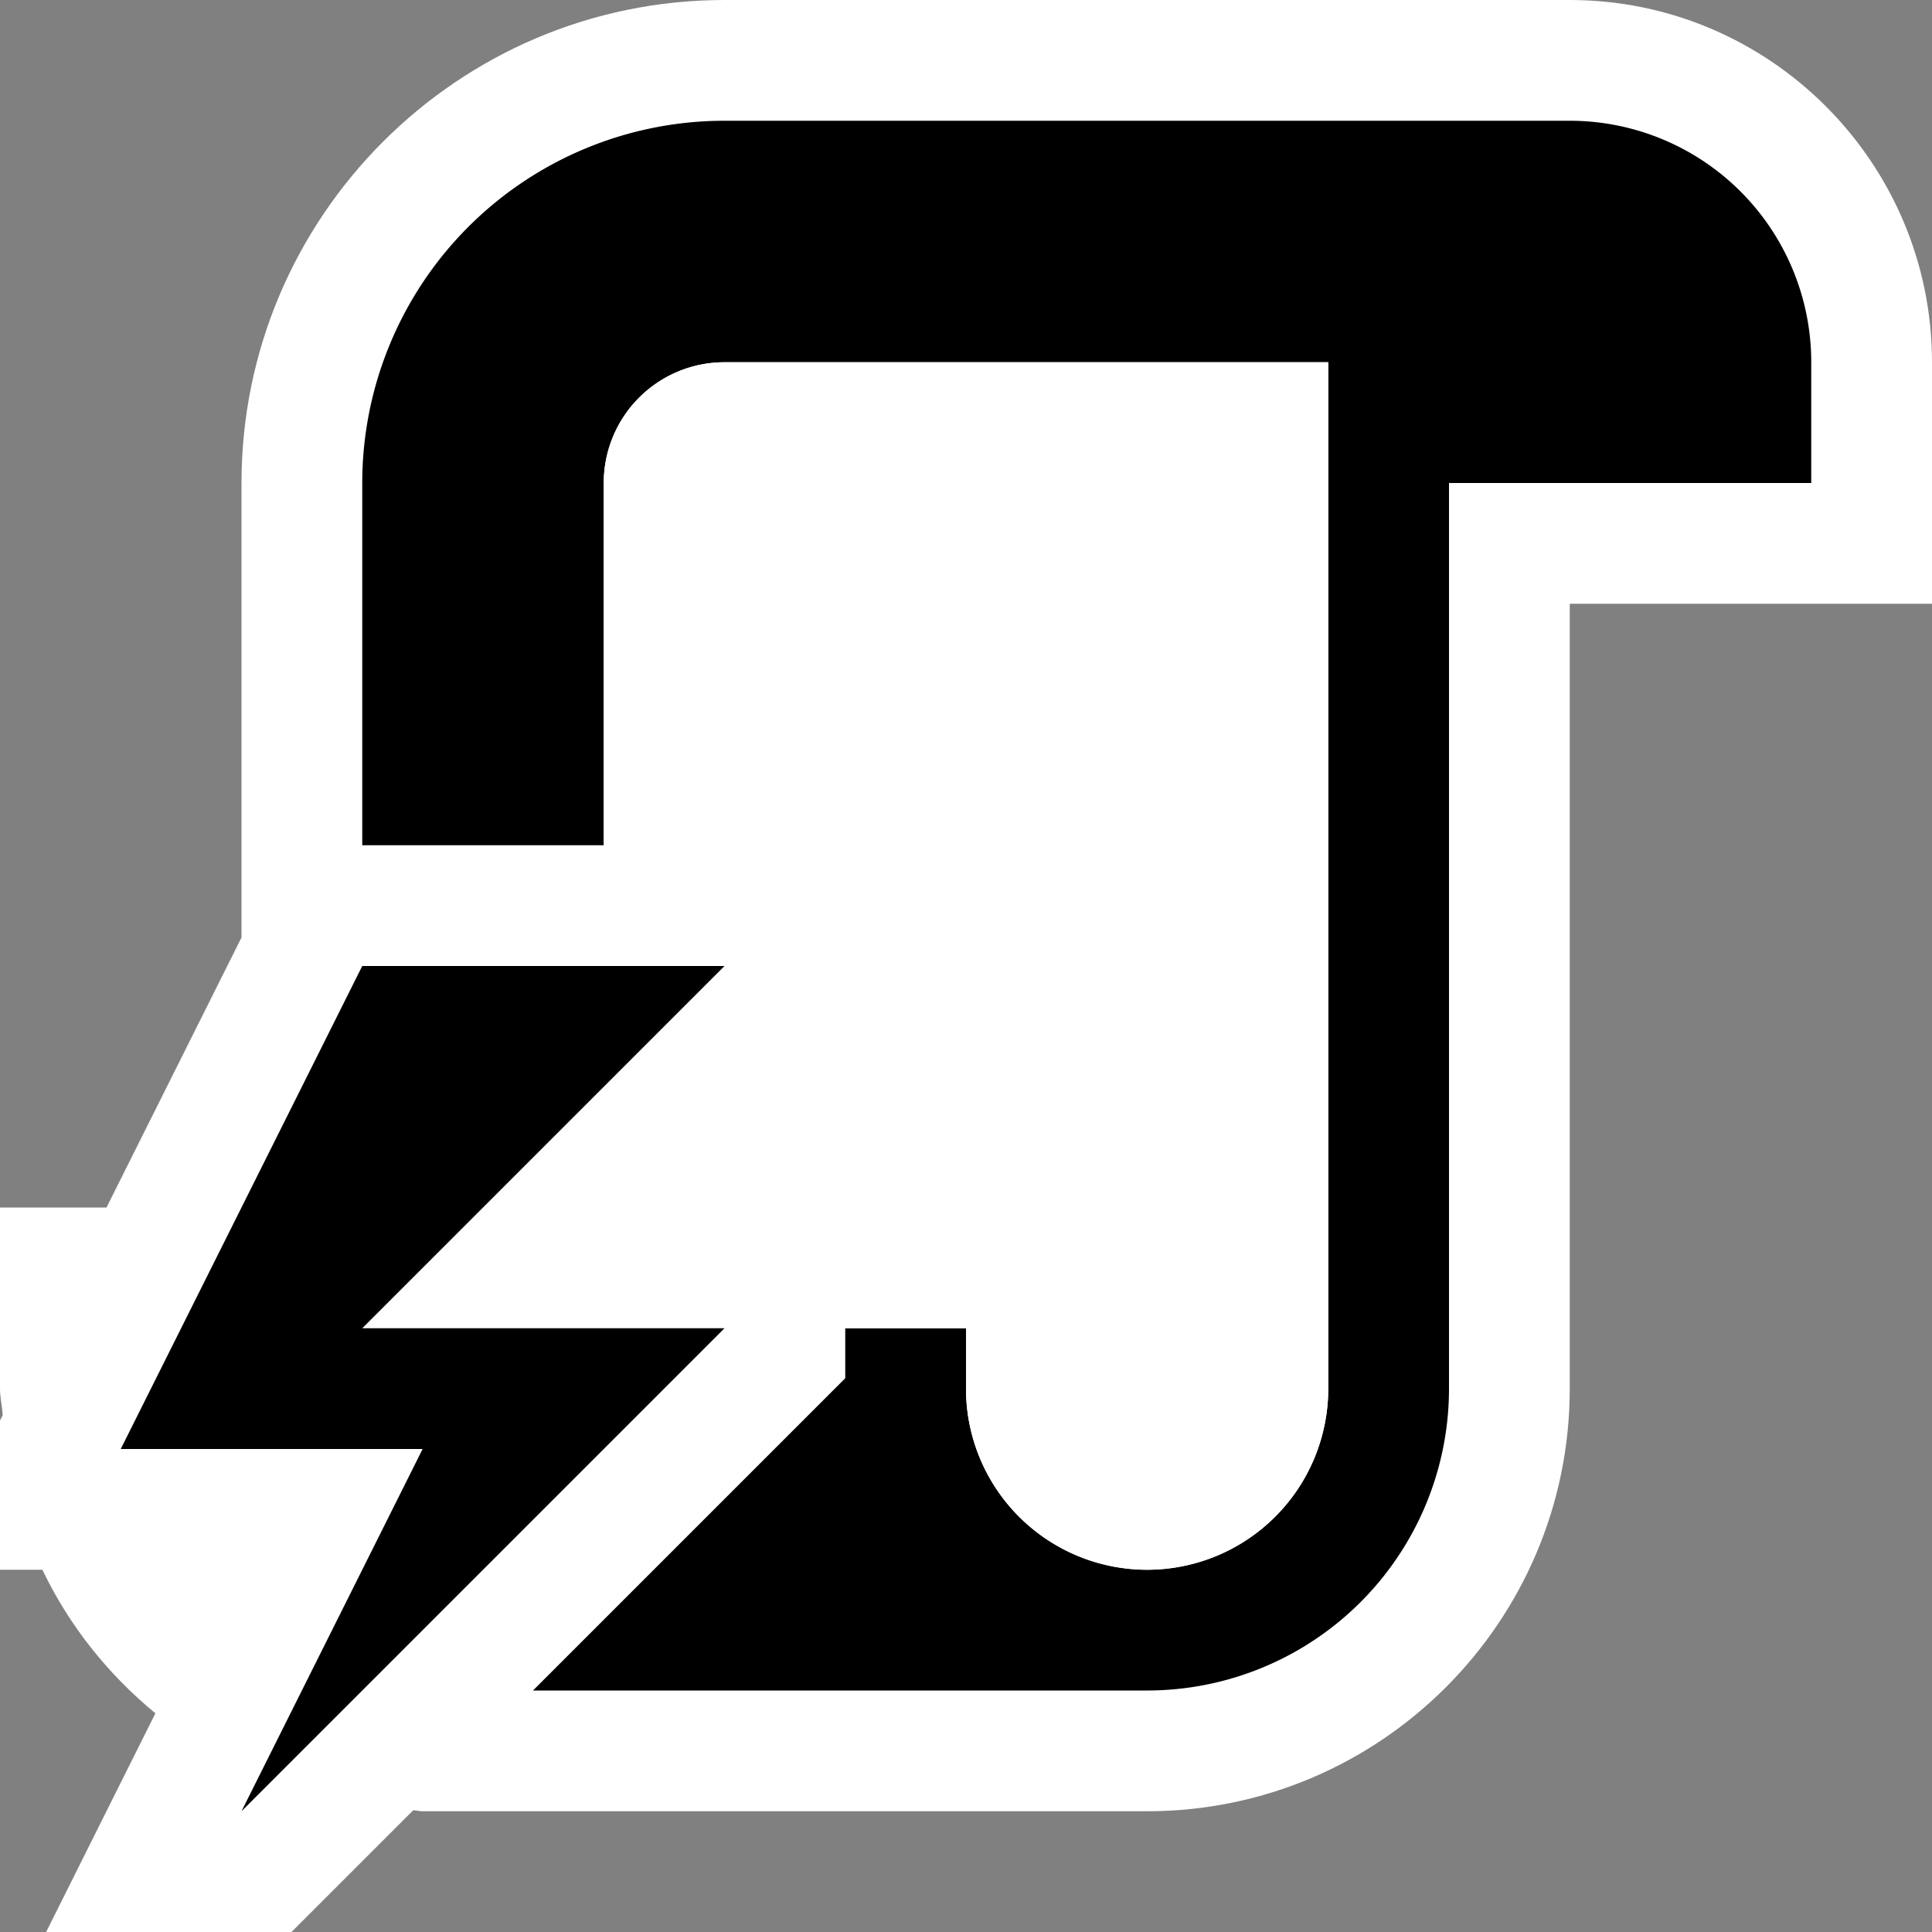 <svg xmlns="http://www.w3.org/2000/svg" viewBox="0 0 16 16"><rect x="0" y="0" width="16" height="16" fill="#808080" stroke="none"/><style>.st0{opacity:0}.st0,.st1{fill:white}.st2{fill:black}.st3{fill:white}</style><g id="outline"><path class="st0" d="M0 0h16v16H0z"/><path class="st1" d="M13 0H6C3.794 0 2 1.794 2 4v3.764L.882 10H0v1.5c0 .075.018.146.022.22L0 11.764V13h.351c.222.464.543.865.936 1.189L.382 16h2.032l1.008-1.008c.027.001.051.008.078.008h6c1.93 0 3.5-1.57 3.5-3.5V5h3V3c0-1.654-1.346-3-3-3z"/></g><g id="icon_x5F_bg"><path class="st2" d="M13 1H6a3 3 0 0 0-3 3v3h2V4a1 1 0 0 1 1-1h5v8.5a1.5 1.5 0 0 1-3 0V11H7v.414L4.414 14H9.5a2.5 2.5 0 0 0 2.5-2.5V4h3V3a2 2 0 0 0-2-2z"/><path class="st2" d="M6 11H3l3-3H3l-2 4h2.5L2 15z"/></g><path class="st3" d="M6 3a1 1 0 0 0-1 1v3h2v1.414L5.414 10H7v1h1v.5a1.5 1.5 0 0 0 3 0V3H6z" id="icon_x5F_fg"/></svg>